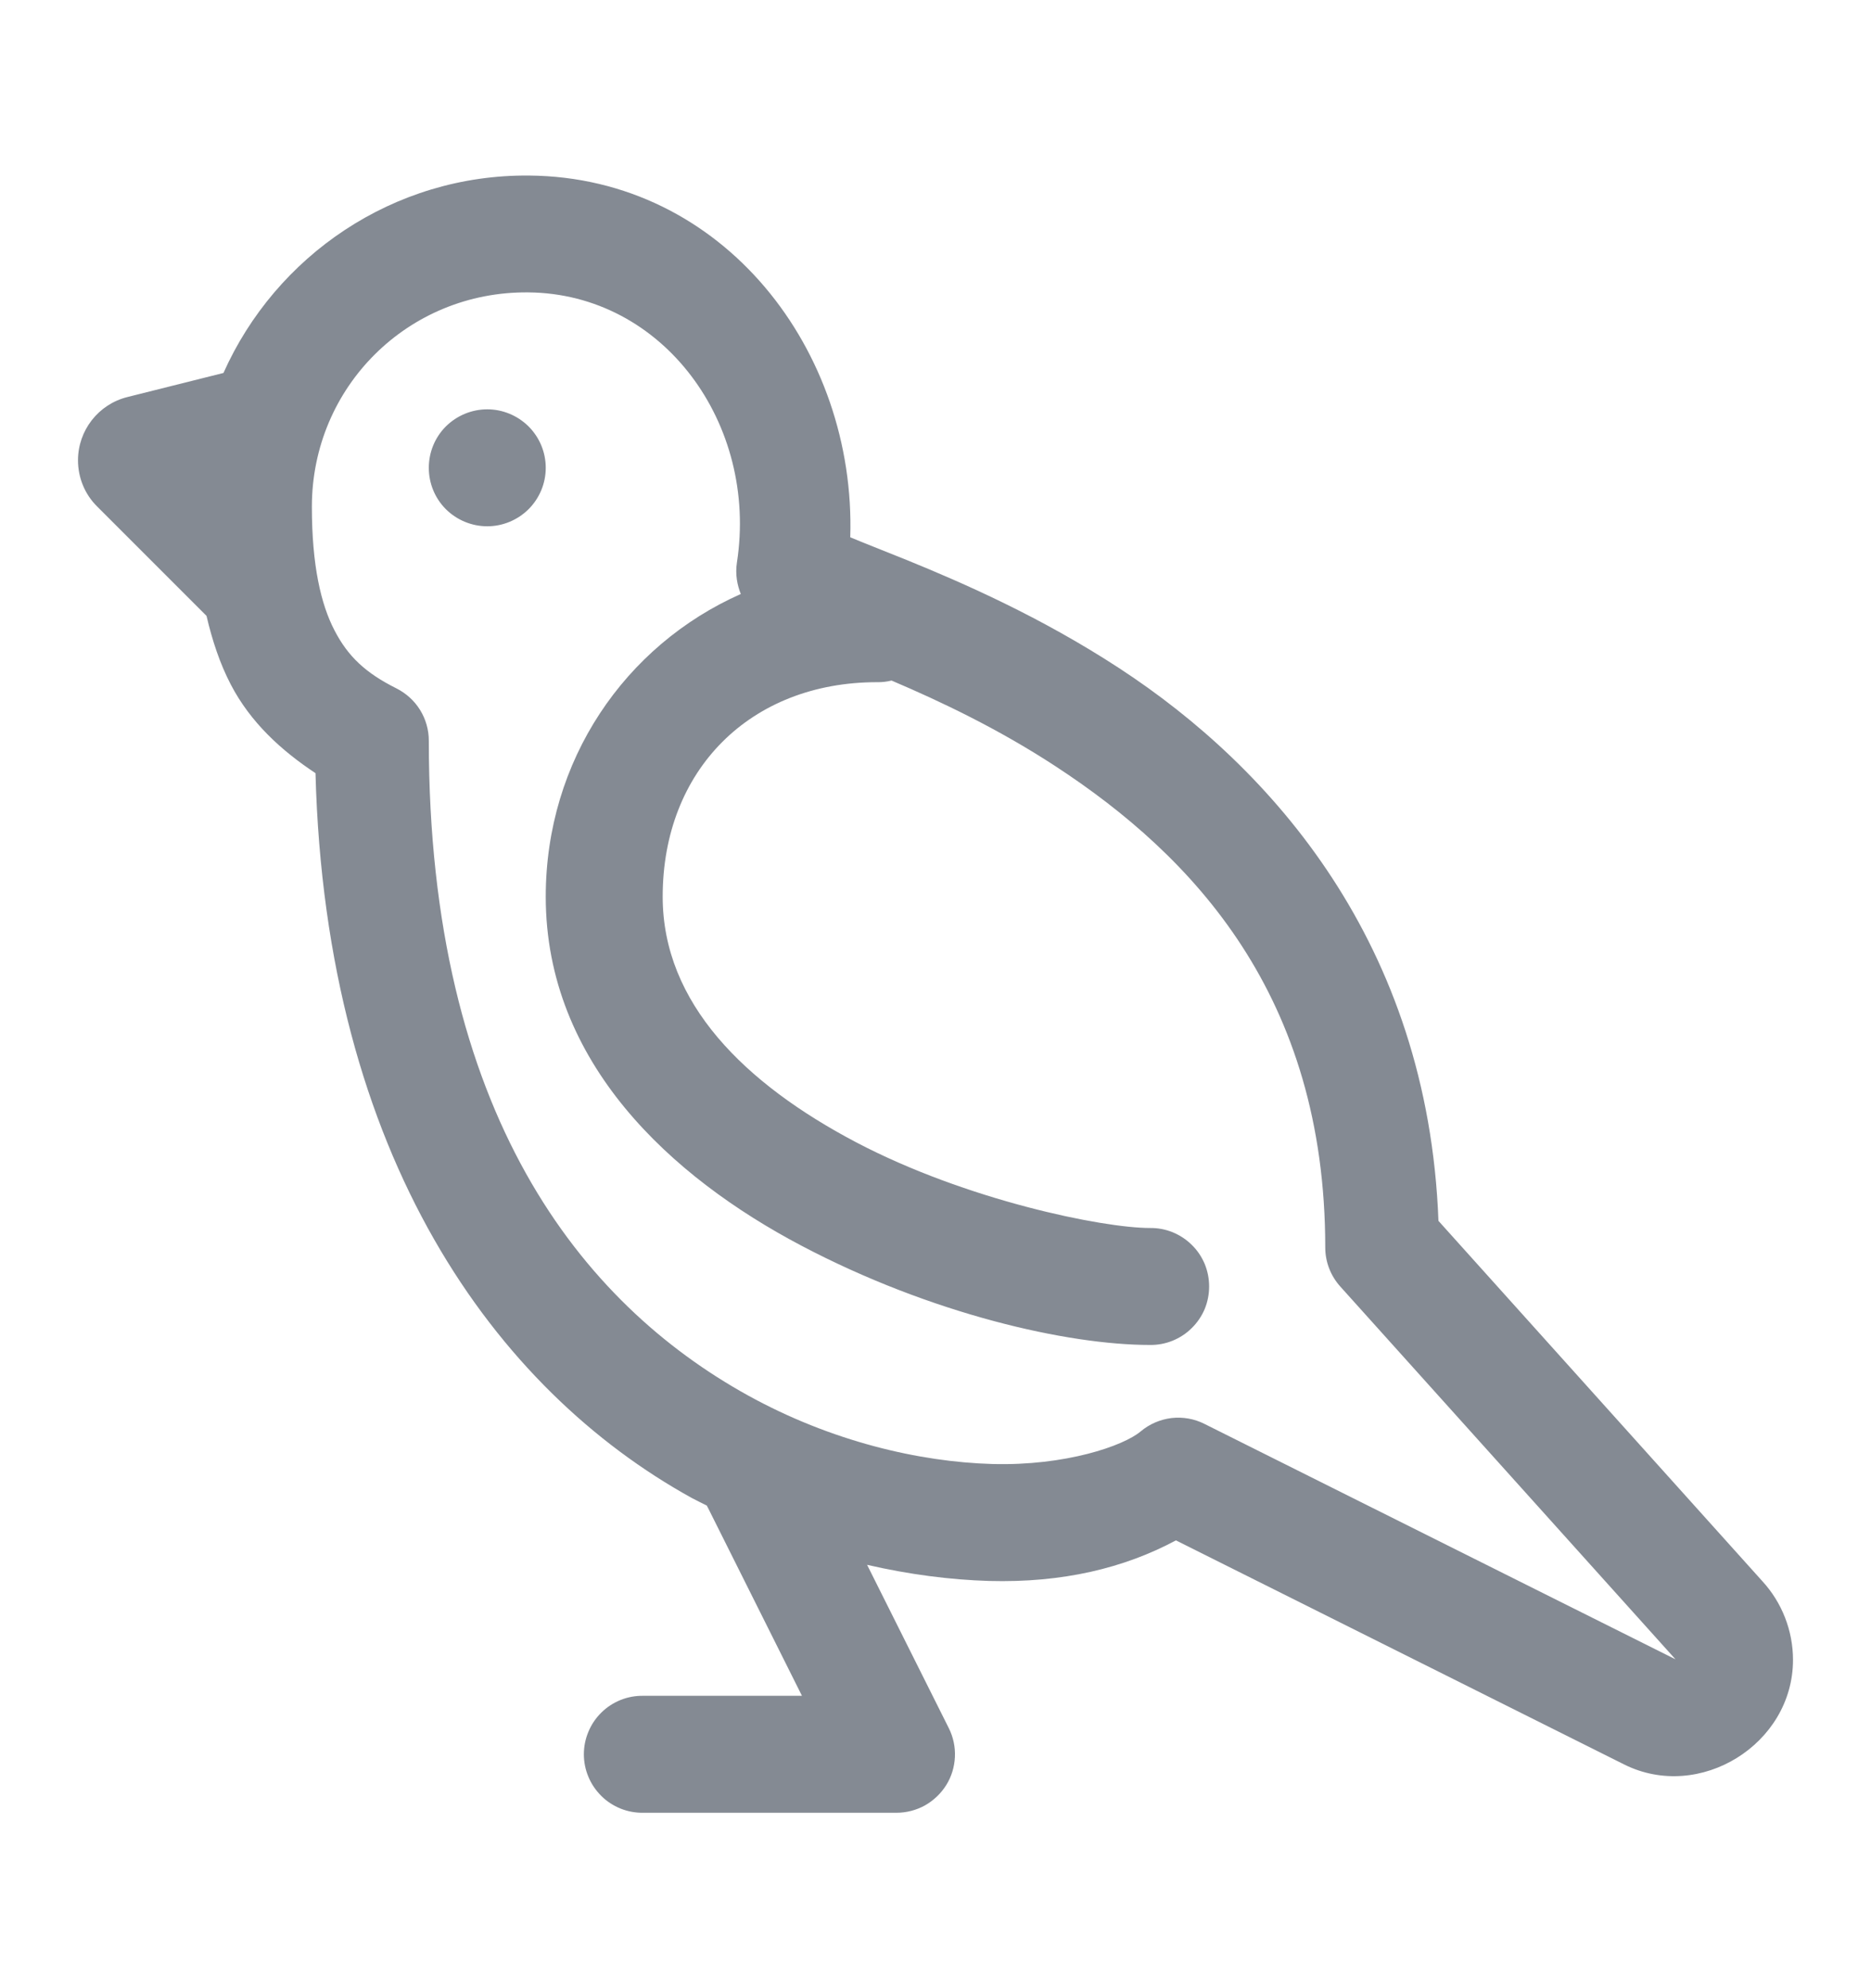 <svg width="16" height="17" viewBox="0 0 16 17" fill="none" xmlns="http://www.w3.org/2000/svg">
<path d="M4.526 1.501C3.363 1.49 2.357 2.189 1.911 3.189L1.089 3.395C0.841 3.457 0.667 3.68 0.667 3.936C0.667 4.084 0.725 4.226 0.83 4.33L1.766 5.266C1.815 5.476 1.88 5.673 1.973 5.852C2.142 6.177 2.405 6.417 2.698 6.611C2.785 9.901 4.243 11.883 5.913 12.807C5.957 12.831 6.001 12.851 6.045 12.874C6.047 12.88 6.05 12.885 6.053 12.89L6.858 14.5H5.5C5.434 14.499 5.368 14.511 5.306 14.536C5.245 14.561 5.189 14.597 5.142 14.644C5.095 14.69 5.057 14.746 5.032 14.807C5.006 14.868 4.993 14.934 4.993 15C4.993 15.066 5.006 15.132 5.032 15.193C5.057 15.254 5.095 15.309 5.142 15.356C5.189 15.403 5.245 15.439 5.306 15.464C5.368 15.489 5.434 15.501 5.5 15.5H7.667C7.752 15.5 7.836 15.478 7.91 15.437C7.984 15.395 8.047 15.335 8.092 15.263C8.137 15.191 8.162 15.108 8.166 15.023C8.17 14.938 8.152 14.853 8.114 14.777L7.415 13.38C7.775 13.463 8.127 13.508 8.458 13.518C9.087 13.535 9.614 13.408 10.056 13.171L13.889 15.087C14.534 15.409 15.333 14.914 15.333 14.193C15.333 13.944 15.239 13.703 15.071 13.52L12.301 10.439C12.212 8.069 10.876 6.566 9.572 5.714C8.897 5.273 8.234 4.984 7.753 4.788C7.542 4.703 7.388 4.643 7.271 4.594C7.321 2.998 6.188 1.516 4.526 1.501ZM4.517 2.5C5.673 2.51 6.484 3.626 6.302 4.809C6.286 4.912 6.305 5.004 6.335 5.079C5.345 5.518 4.667 6.501 4.667 7.667C4.667 9.088 5.742 10.066 6.853 10.651C7.963 11.236 9.13 11.5 9.833 11.5C9.9 11.501 9.965 11.489 10.027 11.464C10.088 11.439 10.144 11.403 10.191 11.356C10.239 11.309 10.276 11.254 10.302 11.193C10.327 11.132 10.34 11.066 10.34 11C10.34 10.934 10.327 10.868 10.302 10.807C10.276 10.746 10.239 10.69 10.191 10.644C10.144 10.597 10.088 10.561 10.027 10.536C9.965 10.511 9.9 10.499 9.833 10.5C9.432 10.5 8.266 10.264 7.319 9.766C6.372 9.267 5.667 8.579 5.667 7.667C5.667 6.583 6.417 5.833 7.5 5.833C7.542 5.834 7.584 5.829 7.624 5.819C8.042 5.997 8.534 6.23 9.025 6.551C10.205 7.322 11.333 8.515 11.333 10.667C11.333 10.79 11.379 10.909 11.462 11.001L14.328 14.188L10.3 12.175C10.213 12.131 10.115 12.114 10.018 12.125C9.921 12.137 9.83 12.176 9.755 12.239C9.608 12.363 9.112 12.535 8.486 12.518C7.861 12.5 7.109 12.325 6.397 11.932C4.974 11.145 3.667 9.525 3.667 6.333C3.667 6.24 3.641 6.149 3.592 6.07C3.543 5.991 3.473 5.928 3.39 5.886C3.128 5.755 2.977 5.615 2.861 5.391C2.744 5.167 2.667 4.833 2.667 4.333C2.667 3.309 3.49 2.49 4.517 2.5ZM4.167 3.5C4.034 3.5 3.907 3.553 3.813 3.646C3.719 3.74 3.667 3.867 3.667 4C3.667 4.133 3.719 4.26 3.813 4.354C3.907 4.447 4.034 4.5 4.167 4.5C4.299 4.5 4.426 4.447 4.52 4.354C4.614 4.26 4.667 4.133 4.667 4C4.667 3.867 4.614 3.74 4.52 3.646C4.426 3.553 4.299 3.5 4.167 3.5Z" fill="#848A93"/>
</svg>
